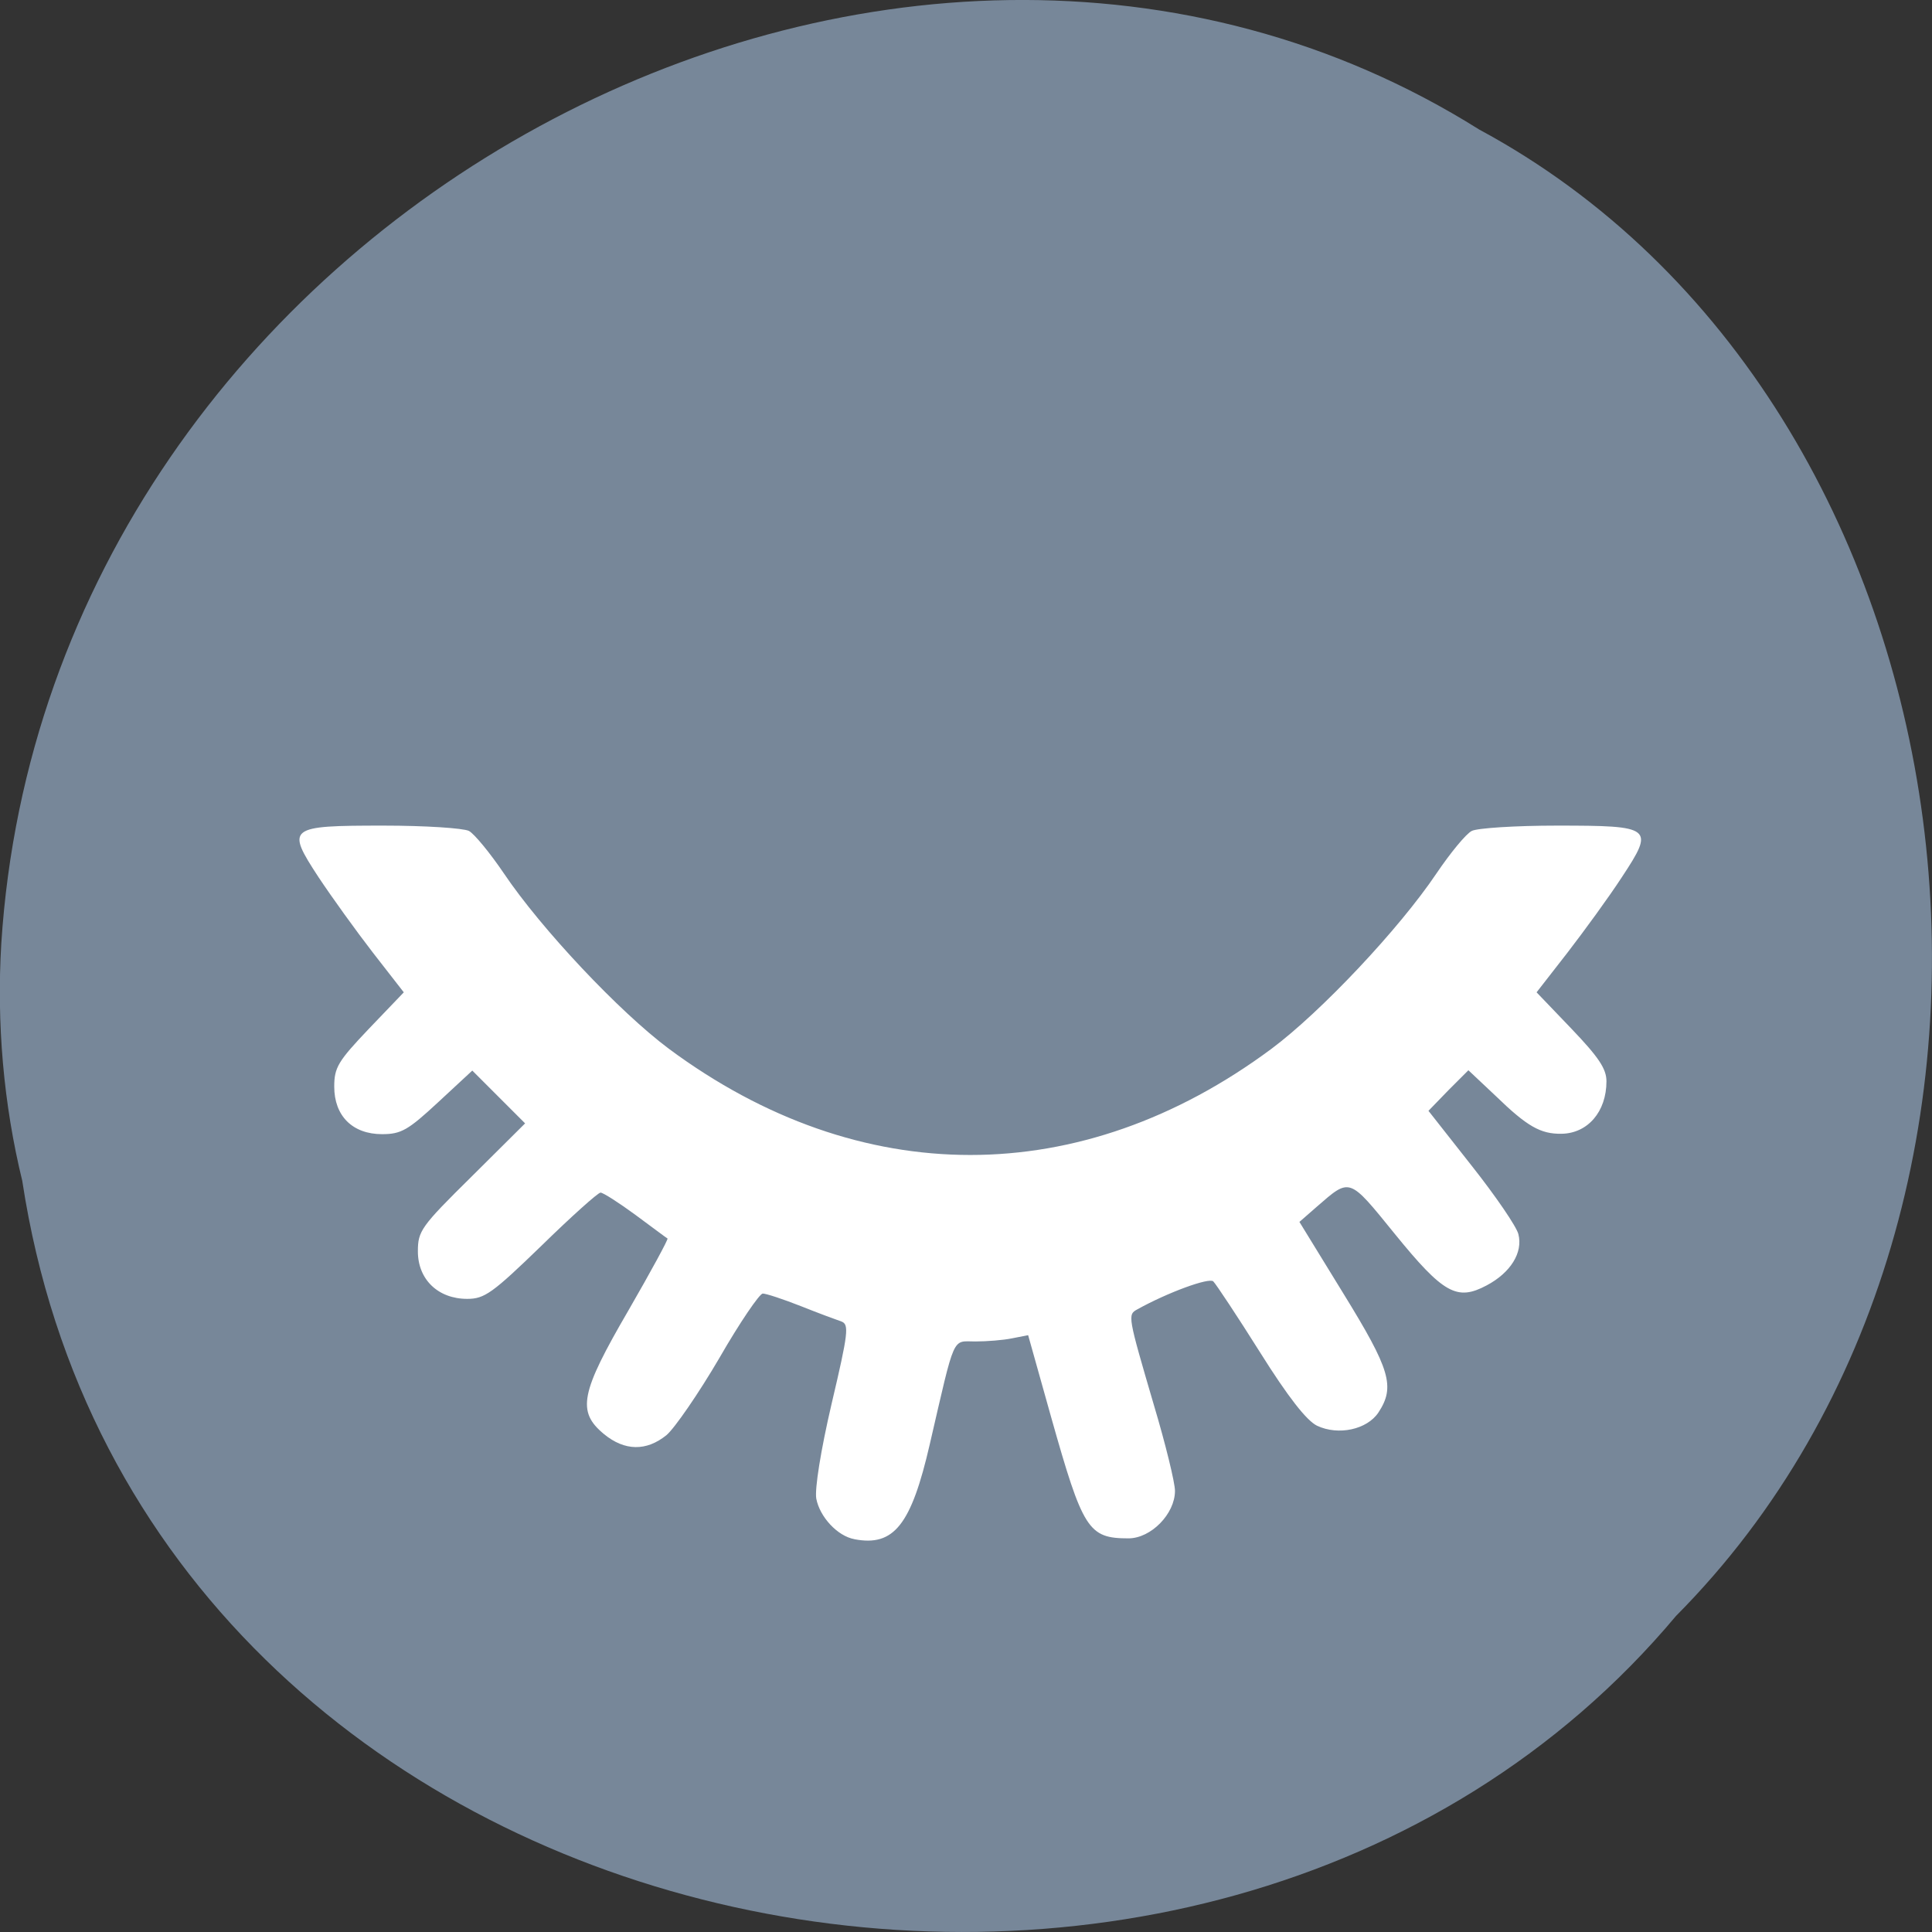 <svg xmlns="http://www.w3.org/2000/svg" viewBox="0 0 24 24"><rect x="0" y="0" width="24" height="24" fill="#333333" stroke="none"/><path d="m 0.277 14.672 c 1.488 9.758 14.707 12.367 20.543 5.402 c 5.137 -5.172 3.855 -15.07 -2.445 -18.465 c -7.238 -4.543 -17.781 1.07 -18.359 10.113 c -0.059 0.988 0.027 1.992 0.262 2.953" fill="#778799"/><path d="m 10.613 19.12 c -0.211 -0.039 -0.43 -0.277 -0.473 -0.504 c -0.02 -0.121 0.055 -0.598 0.191 -1.18 c 0.207 -0.879 0.219 -0.984 0.121 -1.02 c -0.059 -0.02 -0.289 -0.105 -0.504 -0.191 c -0.219 -0.086 -0.43 -0.156 -0.473 -0.156 c -0.039 0 -0.285 0.359 -0.539 0.801 c -0.258 0.441 -0.555 0.871 -0.656 0.957 c -0.25 0.203 -0.52 0.199 -0.777 -0.012 c -0.34 -0.281 -0.293 -0.512 0.305 -1.539 c 0.277 -0.48 0.496 -0.883 0.484 -0.891 c -0.016 -0.008 -0.191 -0.141 -0.398 -0.293 c -0.207 -0.152 -0.402 -0.277 -0.434 -0.277 c -0.031 0 -0.363 0.297 -0.734 0.66 c -0.609 0.59 -0.707 0.66 -0.922 0.66 c -0.363 0 -0.613 -0.242 -0.613 -0.59 c 0 -0.254 0.039 -0.309 0.668 -0.93 l 0.664 -0.66 l -0.656 -0.656 l -0.426 0.395 c -0.371 0.344 -0.457 0.395 -0.695 0.395 c -0.367 0 -0.594 -0.227 -0.594 -0.59 c 0 -0.238 0.047 -0.316 0.43 -0.719 l 0.434 -0.453 l -0.383 -0.492 c -0.211 -0.273 -0.512 -0.691 -0.676 -0.938 c -0.406 -0.621 -0.383 -0.641 0.809 -0.641 c 0.512 0 0.988 0.031 1.059 0.066 c 0.066 0.035 0.262 0.273 0.434 0.527 c 0.465 0.691 1.438 1.723 2.051 2.18 c 2.371 1.758 5.117 1.758 7.484 0 c 0.613 -0.457 1.586 -1.488 2.051 -2.18 c 0.172 -0.254 0.367 -0.492 0.438 -0.527 c 0.066 -0.035 0.543 -0.066 1.055 -0.066 c 1.191 0 1.219 0.02 0.809 0.641 c -0.16 0.246 -0.465 0.664 -0.676 0.938 l -0.383 0.492 l 0.434 0.453 c 0.336 0.352 0.434 0.496 0.434 0.652 c 0 0.379 -0.234 0.648 -0.559 0.652 c -0.258 0.004 -0.426 -0.09 -0.816 -0.469 l -0.34 -0.32 l -0.25 0.25 l -0.246 0.254 l 0.535 0.68 c 0.297 0.375 0.559 0.758 0.582 0.852 c 0.059 0.23 -0.098 0.48 -0.395 0.637 c -0.367 0.195 -0.535 0.105 -1.141 -0.641 c -0.574 -0.707 -0.551 -0.699 -0.969 -0.336 l -0.215 0.188 l 0.547 0.891 c 0.582 0.945 0.645 1.156 0.434 1.477 c -0.141 0.211 -0.496 0.289 -0.762 0.164 c -0.129 -0.063 -0.359 -0.355 -0.707 -0.91 c -0.285 -0.453 -0.547 -0.848 -0.582 -0.883 c -0.051 -0.051 -0.566 0.137 -0.945 0.348 c -0.121 0.066 -0.117 0.082 0.207 1.188 c 0.145 0.484 0.262 0.965 0.262 1.066 c 0 0.285 -0.297 0.59 -0.578 0.59 c -0.5 0 -0.566 -0.109 -0.961 -1.508 l -0.285 -1.016 l -0.199 0.039 c -0.109 0.023 -0.316 0.039 -0.457 0.039 c -0.293 0 -0.246 -0.105 -0.566 1.277 c -0.23 1 -0.445 1.273 -0.934 1.18" fill="#fff"/></svg>